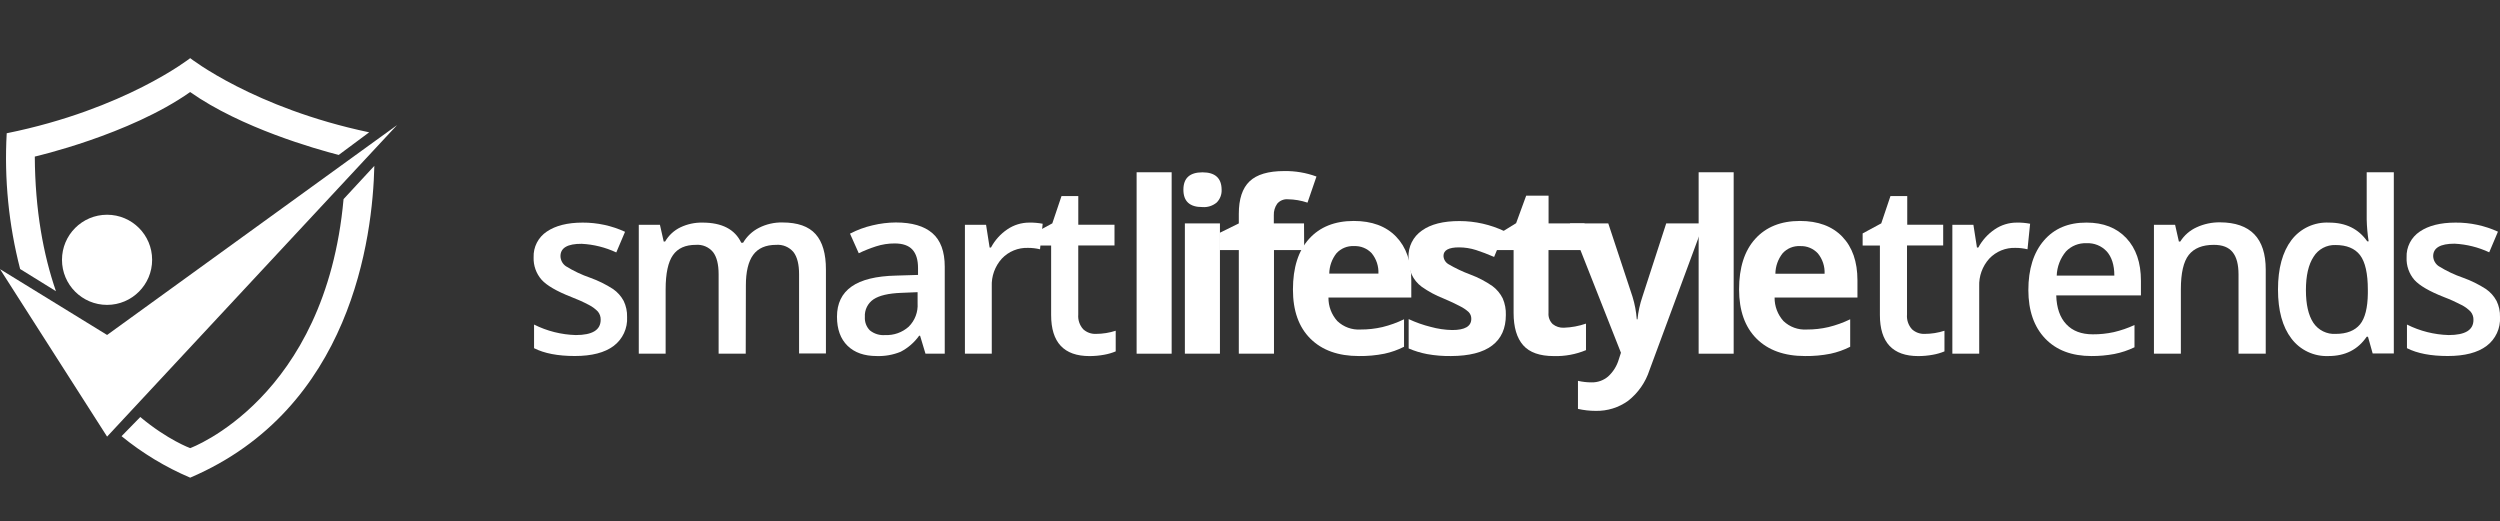 <?xml version="1.0" encoding="utf-8"?>
<!-- Generator: Adobe Illustrator 16.0.0, SVG Export Plug-In . SVG Version: 6.00 Build 0)  -->
<!DOCTYPE svg PUBLIC "-//W3C//DTD SVG 1.1//EN" "http://www.w3.org/Graphics/SVG/1.1/DTD/svg11.dtd">
<svg version="1.1" id="Layer_1" xmlns="http://www.w3.org/2000/svg" xmlns:xlink="http://www.w3.org/1999/xlink" x="0px" y="0px"
	 width="350px" height="73px" viewBox="0 293.5 350 73" enable-background="new 0 293.5 350 73" xml:space="preserve">
<rect x="0" y="293.5" width="350" height="73" fill="#333333" stroke="none"/>
<title>SLT Yellow</title>
<g id="Layer_2">
	<g id="SLT_Yellow">
		<path fill="#FFFFFF" d="M26.627,301.641c0,0-9.106,7.161-25.687,10.515c-0.357,6.395,0.277,12.805,1.879,19.006l5.013,3.105
			c-1.762-5.112-2.918-11.323-2.96-18.846c0,0,13.25-3.04,21.75-9.035c7.137,5.032,17.62,7.987,20.8,8.805l4.262-3.167
			C35.512,308.619,26.627,301.641,26.627,301.641z"/>
		<path fill="#FFFFFF" d="M48.099,321.375c-2.523,27.947-21.472,34.863-21.472,34.863l0,0c0,0-3.134-1.137-6.987-4.355l-2.622,2.683
			c2.913,2.38,6.147,4.335,9.609,5.808c22.553-9.646,25.555-33.604,25.781-43.654L48.099,321.375z"/>
		<polygon fill="#FFFFFF" points="0,331.176 14.993,340.395 55.584,311.015 14.993,354.627 		"/>
		<path fill="#FFFFFF" d="M21.298,329.87c0.003,3.485-2.82,6.312-6.305,6.315c-3.485,0.002-6.313-2.821-6.315-6.306
			s2.82-6.312,6.306-6.315c0.003,0,0.006,0,0.009,0C18.476,323.564,21.298,326.388,21.298,329.87L21.298,329.87z"/>
		<path fill="#FFFFFF" d="M87.792,337.877c0.091,1.58-0.615,3.102-1.879,4.055c-1.253,0.939-3.065,1.409-5.436,1.409
			c-2.372,0-4.274-0.365-5.709-1.095v-3.309c1.816,0.912,3.81,1.414,5.84,1.471c2.324,0,3.486-0.712,3.486-2.137
			c0.016-0.417-0.122-0.824-0.385-1.146c-0.367-0.383-0.795-0.701-1.269-0.939c-0.797-0.42-1.62-0.79-2.462-1.109
			c-2.049-0.805-3.435-1.61-4.158-2.415c-0.758-0.866-1.157-1.989-1.114-3.139c-0.054-1.438,0.644-2.801,1.842-3.599
			c1.234-0.839,2.907-1.259,5.018-1.259c2.05-0.01,4.077,0.43,5.939,1.287l-1.226,2.89c-1.52-0.711-3.164-1.122-4.84-1.208
			c-1.983-0.012-2.974,0.564-2.974,1.729c0.012,0.565,0.295,1.09,0.761,1.41c1.071,0.662,2.212,1.203,3.402,1.612
			c1.125,0.403,2.201,0.935,3.204,1.583c0.617,0.43,1.125,0.997,1.48,1.659C87.65,336.326,87.815,337.099,87.792,337.877z"/>
		<path fill="#FFFFFF" d="M104.402,343.017h-3.796v-11.126c0-1.382-0.258-2.416-0.775-3.092c-0.587-0.715-1.488-1.096-2.41-1.02
			c-1.461,0-2.528,0.47-3.209,1.442c-0.682,0.973-1.024,2.565-1.024,4.807v8.988h-3.759v-18.047h2.96l0.531,2.35h0.193
			c0.499-0.865,1.247-1.56,2.147-1.992c0.961-0.456,2.015-0.683,3.078-0.663c2.735,0,4.547,0.939,5.437,2.819h0.258
			c0.525-0.893,1.294-1.616,2.218-2.086c1.018-0.517,2.147-0.775,3.289-0.752c2.124,0,3.671,0.543,4.642,1.63
			c0.971,1.087,1.453,2.743,1.447,4.967v11.746h-3.759v-11.098c0-1.382-0.258-2.416-0.78-3.092c-0.593-0.713-1.495-1.093-2.42-1.02
			c-1.469,0-2.545,0.47-3.228,1.409c-0.683,0.94-1.023,2.368-1.02,4.285L104.402,343.017z"/>
		<path fill="#FFFFFF" d="M129.567,343.017l-0.756-2.514h-0.132c-0.673,0.942-1.56,1.713-2.589,2.245
			c-1.061,0.434-2.201,0.637-3.345,0.598c-1.748,0-3.112-0.479-4.092-1.438c-0.98-0.959-1.473-2.314-1.476-4.064
			c0-1.861,0.681-3.271,2.044-4.229c1.362-0.959,3.439-1.47,6.23-1.532l3.073-0.094v-0.963c0-1.156-0.263-2.016-0.794-2.589
			c-0.531-0.573-1.358-0.855-2.471-0.855c-0.89-0.003-1.775,0.134-2.622,0.409c-0.824,0.267-1.629,0.588-2.411,0.963L119,326.21
			c1-0.522,2.063-0.914,3.162-1.166c1.063-0.257,2.152-0.391,3.247-0.399c2.265,0,3.973,0.5,5.126,1.499s1.729,2.565,1.729,4.699
			v12.174H129.567z M123.929,340.408c1.207,0.055,2.387-0.365,3.289-1.17c0.873-0.863,1.327-2.063,1.245-3.289v-1.545l-2.284,0.094
			c-1.781,0.066-3.073,0.367-3.886,0.906c-0.814,0.551-1.275,1.491-1.212,2.473c-0.045,0.697,0.211,1.383,0.705,1.879
			c0.605,0.486,1.374,0.721,2.147,0.652H123.929z"/>
		<path fill="#FFFFFF" d="M144.095,324.664c0.63-0.012,1.26,0.042,1.879,0.16l-0.371,3.576c-0.548-0.133-1.109-0.199-1.673-0.197
			c-1.384-0.052-2.723,0.496-3.674,1.503c-0.963,1.064-1.47,2.465-1.409,3.9v9.411h-3.759v-18.047h2.96l0.498,3.181h0.192
			c0.544-1.024,1.332-1.898,2.293-2.547C141.936,324.99,143.003,324.663,144.095,324.664z"/>
		<path fill="#FFFFFF" d="M153.431,340.244c0.94-0.002,1.874-0.15,2.768-0.441v2.89c-0.52,0.216-1.062,0.373-1.616,0.47
			c-0.676,0.125-1.361,0.188-2.049,0.188c-3.583,0-5.375-1.915-5.375-5.746v-9.73h-2.443v-1.696l2.608-1.409l1.287-3.82h2.35v4.013
			h5.07v2.904h-5.075v9.669c-0.062,0.748,0.186,1.488,0.686,2.049C152.125,340.035,152.77,340.273,153.431,340.244z"/>
		<path fill="#FFFFFF" d="M164.031,343.017h-4.905v-25.4h4.905V343.017z"/>
		<path fill="#FFFFFF" d="M165.676,320.06c0-1.623,0.89-2.434,2.669-2.434c1.779,0,2.673,0.812,2.683,2.434
			c0.031,0.664-0.216,1.311-0.681,1.785c-0.557,0.469-1.276,0.7-2.001,0.644C166.565,322.501,165.676,321.691,165.676,320.06z
			 M170.792,343.017h-4.91v-18.24h4.91V343.017z"/>
		<path fill="#FFFFFF" d="M182.586,328.512h-4.229v14.504h-4.924v-14.504h-2.707v-2.401l2.707-1.334v-1.339
			c0-2.077,0.502-3.594,1.508-4.553s2.62-1.438,4.844-1.438c1.541-0.025,3.074,0.234,4.521,0.766l-1.255,3.655
			c-0.882-0.296-1.805-0.455-2.734-0.47c-0.576-0.053-1.143,0.181-1.514,0.625c-0.327,0.47-0.492,1.034-0.469,1.607v1.146h4.229
			L182.586,328.512z"/>
		<path fill="#FFFFFF" d="M190.244,343.346c-2.895,0-5.157-0.812-6.789-2.434c-1.632-1.623-2.446-3.918-2.443-6.884
			c0-3.061,0.754-5.424,2.26-7.09c1.507-1.667,3.59-2.501,6.25-2.504c2.539,0,4.518,0.733,5.934,2.199s2.124,3.502,2.124,6.107
			v2.416h-11.597c-0.016,1.213,0.426,2.387,1.236,3.289c0.871,0.831,2.049,1.262,3.252,1.188c1.033,0.006,2.064-0.109,3.072-0.343
			c1.043-0.256,2.056-0.621,3.021-1.09v3.848c-0.871,0.441-1.795,0.77-2.749,0.973C192.64,343.254,191.443,343.362,190.244,343.346z
			 M189.554,327.953c-0.925-0.049-1.824,0.32-2.448,1.005c-0.641,0.812-0.996,1.813-1.01,2.847h6.883
			c0.049-1.032-0.285-2.046-0.939-2.847C191.399,328.273,190.49,327.906,189.554,327.953z"/>
		<path fill="#FFFFFF" d="M210.819,337.6c0,1.879-0.641,3.305-1.921,4.275c-1.281,0.971-3.199,1.461-5.752,1.471
			c-1.121,0.017-2.241-0.074-3.346-0.273c-0.889-0.168-1.756-0.433-2.588-0.789v-4.111c0.99,0.462,2.021,0.827,3.082,1.09
			c0.982,0.273,1.996,0.422,3.016,0.442c1.777,0,2.67-0.521,2.67-1.564c0.012-0.349-0.117-0.688-0.357-0.94
			c-0.364-0.335-0.775-0.615-1.222-0.831c-0.577-0.313-1.349-0.675-2.316-1.085c-1.077-0.421-2.1-0.97-3.045-1.636
			c-0.605-0.447-1.09-1.038-1.409-1.72c-0.316-0.756-0.467-1.572-0.441-2.391c-0.063-1.493,0.647-2.913,1.879-3.759
			c1.234-0.889,2.99-1.333,5.268-1.33c2.186,0.003,4.345,0.493,6.318,1.433l-1.479,3.59c-0.897-0.39-1.743-0.709-2.522-0.963
			c-0.775-0.248-1.584-0.375-2.396-0.376c-1.447,0-2.171,0.398-2.171,1.194c0.019,0.48,0.28,0.917,0.695,1.16
			c0.979,0.573,2.005,1.059,3.067,1.452c1.092,0.407,2.129,0.949,3.088,1.611c0.613,0.455,1.109,1.049,1.447,1.734
			C210.697,336.014,210.847,336.805,210.819,337.6z"/>
		<path fill="#FFFFFF" d="M218.953,339.38c1.051-0.036,2.092-0.229,3.086-0.573v3.712c-1.426,0.594-2.961,0.877-4.506,0.831
			c-1.959,0-3.393-0.502-4.285-1.512c-0.893-1.011-1.344-2.52-1.344-4.53v-8.795h-2.349v-2.105l2.702-1.664l1.409-3.853h3.134v3.886
			h5.037v3.735h-5.047v8.795c-0.047,0.583,0.168,1.157,0.588,1.565C217.822,339.23,218.383,339.412,218.953,339.38z"/>
		<path fill="#FFFFFF" d="M219.789,324.777h5.37l3.393,10.262c0.317,1.029,0.518,2.092,0.597,3.166h0.099
			c0.108-1.078,0.34-2.141,0.69-3.166l3.332-10.262h5.258l-7.607,20.561c-0.547,1.689-1.586,3.179-2.984,4.275
			c-1.316,0.949-2.906,1.443-4.529,1.41c-0.839,0-1.676-0.094-2.494-0.277v-3.928c0.633,0.146,1.281,0.219,1.931,0.215
			c0.831,0.013,1.638-0.274,2.274-0.808c0.726-0.656,1.253-1.503,1.522-2.443l0.291-0.897L219.789,324.777z"/>
		<path fill="#FFFFFF" d="M242.713,343.017h-4.904v-25.4h4.904V343.017z"/>
		<path fill="#FFFFFF" d="M252.707,343.346c-2.9,0-5.164-0.812-6.789-2.434c-1.626-1.623-2.441-3.918-2.448-6.884
			c0-3.061,0.755-5.424,2.265-7.09s3.593-2.501,6.249-2.504c2.544,0,4.521,0.733,5.935,2.199c1.412,1.466,2.121,3.502,2.123,6.107
			v2.416h-11.6c-0.014,1.213,0.43,2.387,1.24,3.289c0.871,0.832,2.049,1.262,3.251,1.188c1.032,0.007,2.063-0.108,3.068-0.343
			c1.044-0.256,2.059-0.621,3.025-1.09v3.848c-0.87,0.44-1.794,0.768-2.749,0.973C255.102,343.254,253.905,343.362,252.707,343.346z
			 M252.012,327.953c-0.924-0.049-1.821,0.32-2.443,1.005c-0.646,0.816-1.004,1.825-1.015,2.866h6.888
			c0.049-1.032-0.285-2.046-0.939-2.847C253.863,328.285,252.952,327.91,252.012,327.953z"/>
		<path fill="#FFFFFF" d="M269.462,340.244c0.938-0.002,1.87-0.15,2.763-0.441v2.89c-0.52,0.216-1.062,0.373-1.616,0.47
			c-0.675,0.125-1.361,0.188-2.048,0.188c-3.581,0-5.373-1.915-5.375-5.746v-9.73h-2.416v-1.696l2.607-1.409l1.288-3.82h2.349v4.013
			h5.033v2.904h-5.065v9.669c-0.063,0.748,0.186,1.488,0.686,2.049C268.152,340.035,268.799,340.273,269.462,340.244z"/>
		<path fill="#FFFFFF" d="M282.336,324.664c0.631-0.013,1.26,0.041,1.879,0.16l-0.365,3.576c-0.549-0.132-1.109-0.199-1.674-0.197
			c-1.385-0.052-2.726,0.496-3.678,1.503c-0.963,1.065-1.469,2.465-1.41,3.9v9.411h-3.759v-18.047h2.946l0.498,3.181h0.192
			c0.55-1.024,1.342-1.898,2.307-2.547C280.176,324.99,281.244,324.662,282.336,324.664z"/>
		<path fill="#FFFFFF" d="M292.814,343.346c-2.77,0-4.934-0.819-6.494-2.457c-1.56-1.639-2.343-3.895-2.35-6.767
			c0-2.944,0.726-5.261,2.176-6.949c1.451-1.688,3.443-2.524,5.977-2.509c2.346,0,4.201,0.724,5.563,2.171
			c1.362,1.447,2.044,3.438,2.044,5.972v2.053h-11.855c0.051,1.754,0.521,3.1,1.41,4.037c0.879,0.939,2.114,1.409,3.717,1.409
			c0.985,0.006,1.969-0.097,2.932-0.306c0.996-0.234,1.966-0.567,2.895-0.996v3.115c-0.896,0.432-1.844,0.748-2.819,0.939
			C294.955,343.254,293.886,343.351,292.814,343.346z M292.123,327.549c-1.085-0.05-2.139,0.371-2.89,1.156
			c-0.794,0.951-1.249,2.14-1.292,3.378h8.067c0-1.489-0.376-2.617-1.062-3.383C294.223,327.918,293.188,327.497,292.123,327.549
			L292.123,327.549z"/>
		<path fill="#FFFFFF" d="M317.204,343.017h-3.811v-11.093c0-1.41-0.272-2.435-0.827-3.121s-1.409-1.024-2.631-1.024
			c-1.598,0-2.763,0.47-3.505,1.409c-0.743,0.94-1.109,2.562-1.109,4.816v9.012h-3.769v-18.047h2.961l0.531,2.35h0.191
			c0.551-0.873,1.345-1.565,2.284-1.992c1.03-0.476,2.154-0.715,3.289-0.7c4.263,0.025,6.395,2.23,6.395,6.616V343.017z"/>
		<path fill="#FFFFFF" d="M325.995,343.346c-2.029,0.088-3.973-0.827-5.196-2.448c-1.253-1.636-1.88-3.925-1.88-6.869
			s0.627-5.249,1.88-6.912c1.246-1.641,3.223-2.56,5.281-2.453c2.333,0,4.112,0.875,5.337,2.626h0.192
			c-0.156-1.016-0.247-2.041-0.272-3.068v-6.606h3.797v25.372h-2.96l-0.658-2.35h-0.179
			C330.112,342.443,328.332,343.346,325.995,343.346z M327.01,340.244c1.556,0,2.683-0.47,3.393-1.33
			c0.709-0.859,1.071-2.349,1.095-4.317v-0.536c0-2.273-0.365-3.89-1.095-4.848c-0.729-0.94-1.88-1.41-3.425-1.41
			c-1.245-0.046-2.419,0.58-3.073,1.64c-0.718,1.09-1.076,2.648-1.076,4.675c0,2.002,0.348,3.524,1.043,4.576
			c0.698,1.041,1.897,1.631,3.148,1.551H327.01z"/>
		<path fill="#FFFFFF" d="M350,337.877c0.091,1.58-0.614,3.102-1.88,4.055c-1.253,0.939-3.064,1.409-5.436,1.409
			s-4.274-0.365-5.709-1.095v-3.309c1.815,0.912,3.81,1.414,5.84,1.471c2.313,0,3.468-0.705,3.468-2.118
			c0.016-0.417-0.121-0.824-0.385-1.146c-0.367-0.384-0.796-0.701-1.269-0.94c-0.798-0.418-1.62-0.789-2.462-1.108
			c-2.049-0.806-3.436-1.61-4.158-2.415c-0.747-0.869-1.135-1.989-1.086-3.134c-0.062-1.447,0.637-2.82,1.842-3.623
			c1.229-0.839,2.897-1.259,5.009-1.259c2.049-0.016,4.076,0.417,5.939,1.269l-1.222,2.89c-1.522-0.711-3.167-1.122-4.845-1.208
			c-2.002,0-3.002,0.583-3.002,1.748c0.02,0.57,0.313,1.095,0.789,1.41c1.07,0.662,2.212,1.203,3.401,1.612
			c1.126,0.403,2.201,0.935,3.205,1.583c0.616,0.43,1.124,0.997,1.479,1.659C349.858,336.326,350.022,337.099,350,337.877z"/>
	</g>
</g>
</svg>
